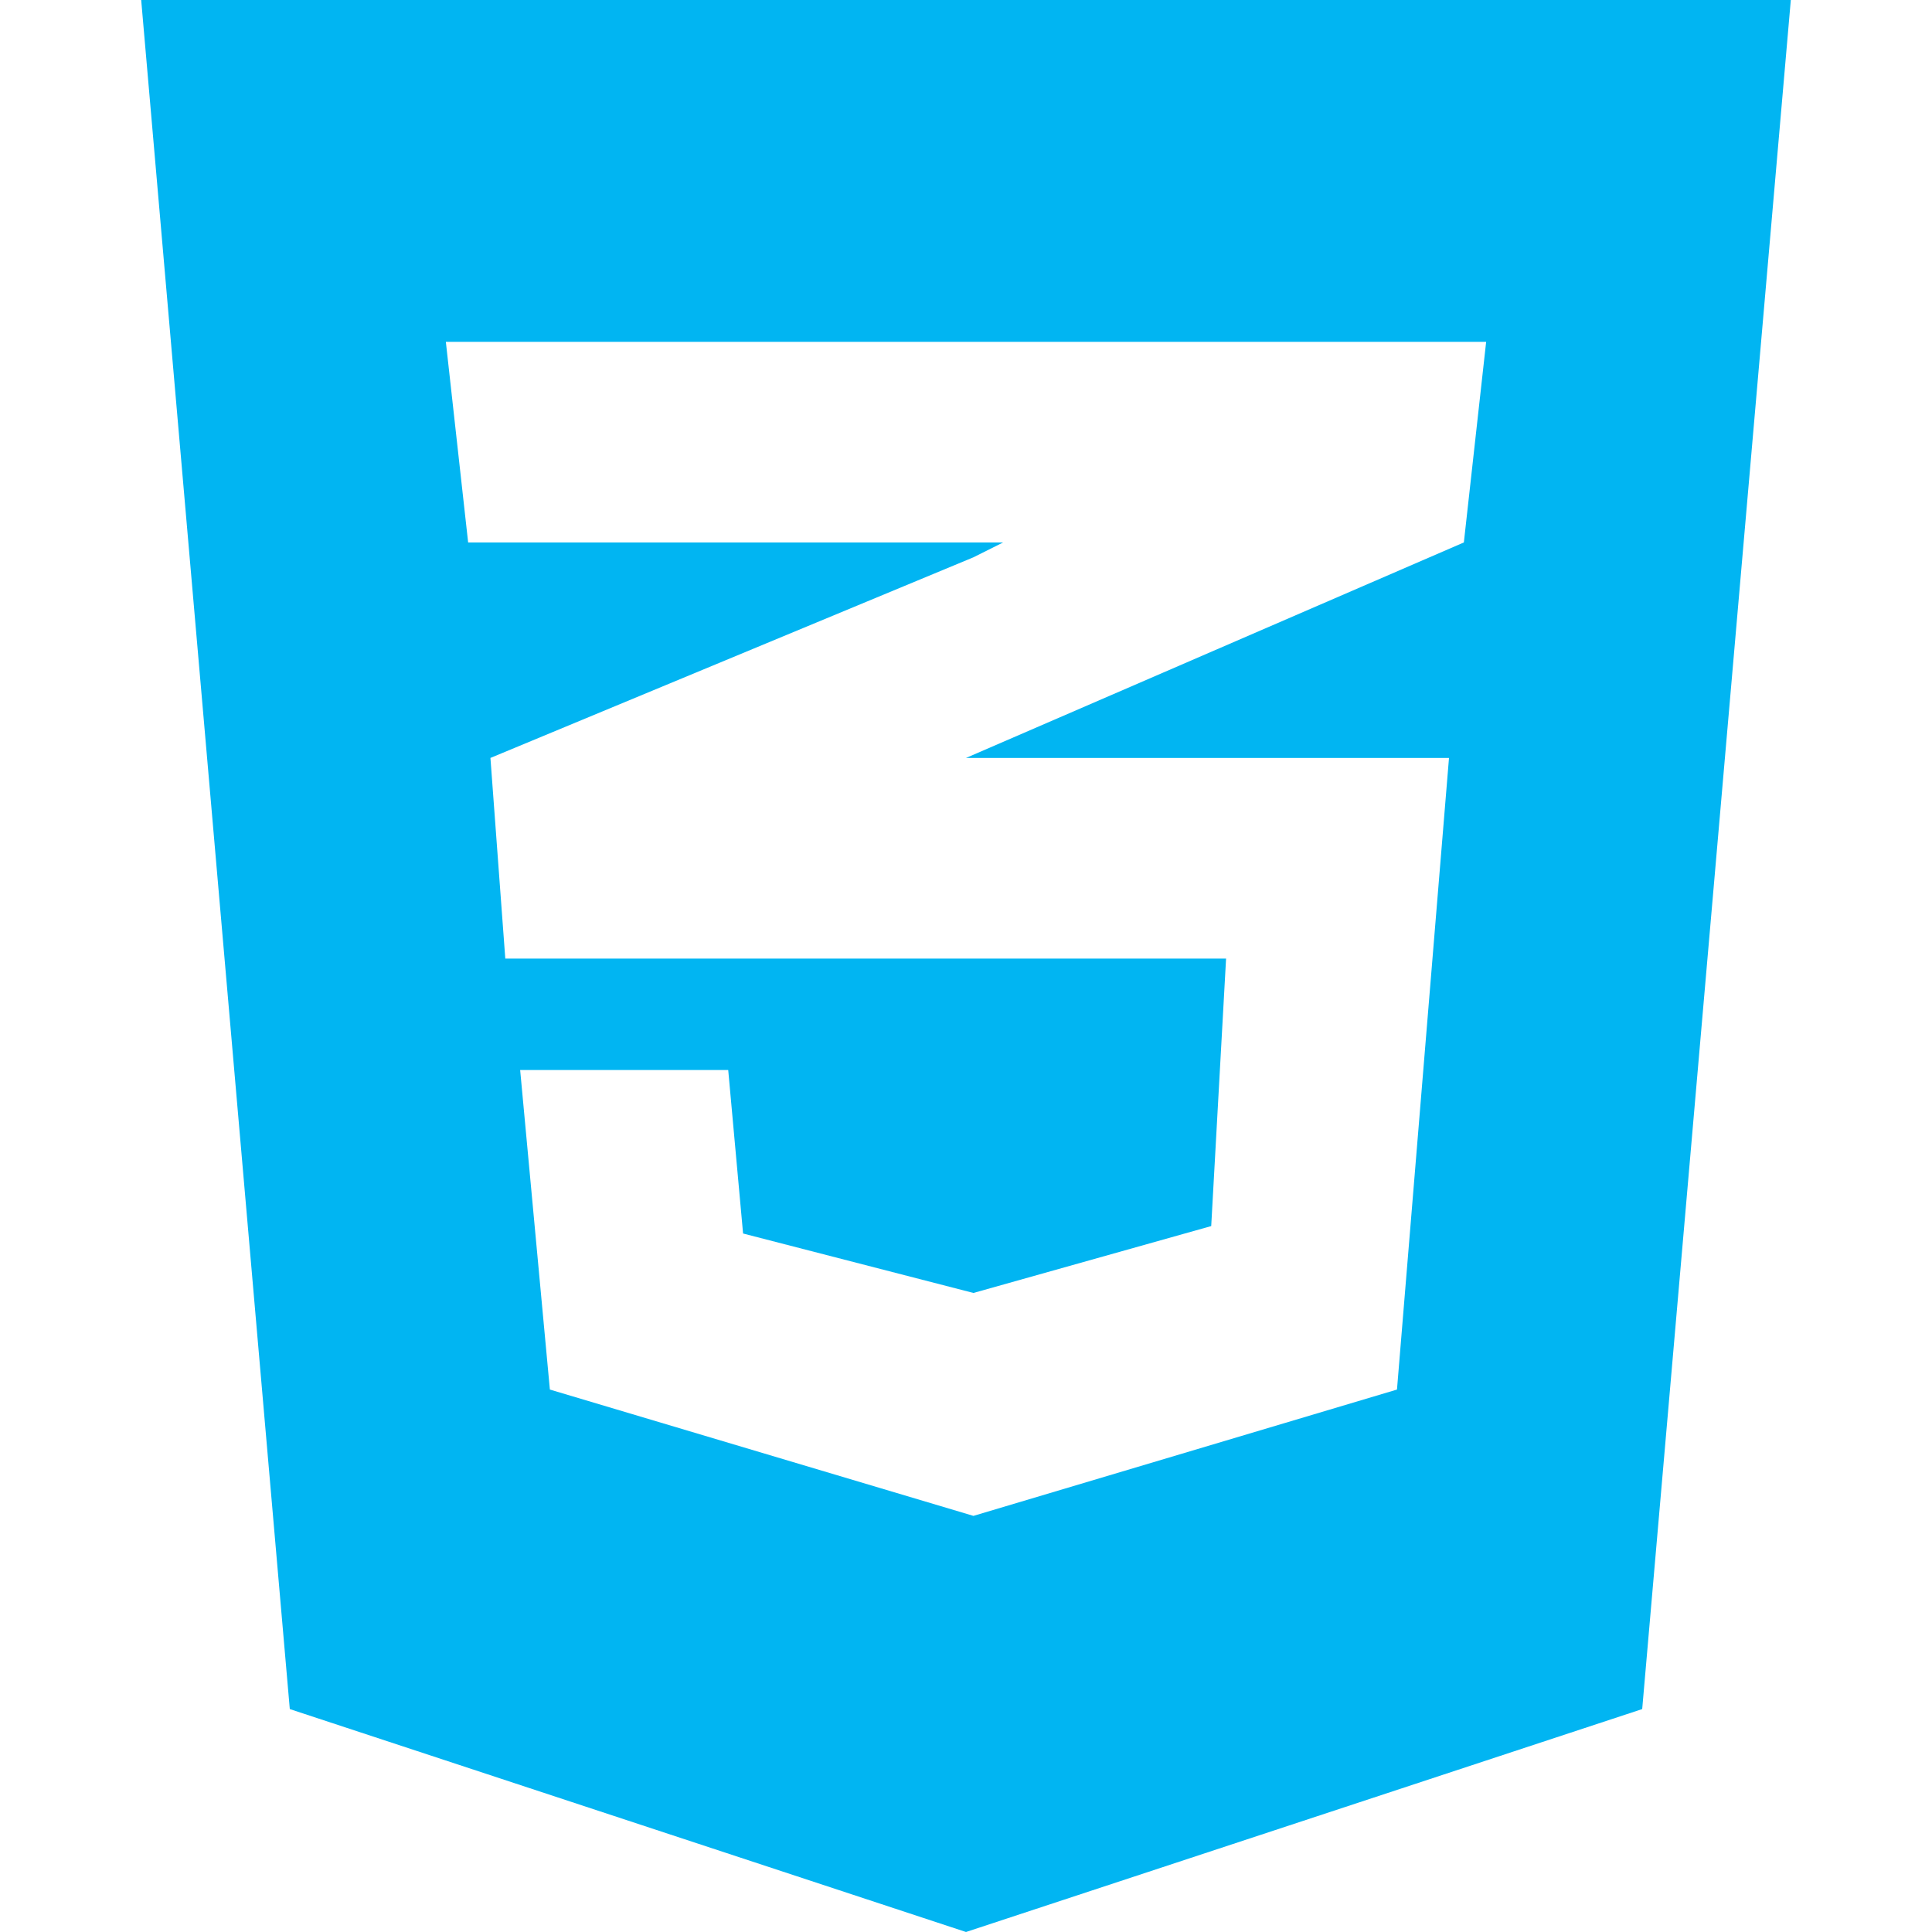 <?xml version="1.0" encoding="utf-8"?>
<!-- Generator: Adobe Illustrator 26.0.3, SVG Export Plug-In . SVG Version: 6.00 Build 0)  -->
<svg version="1.1" id="Capa_1" focusable="false" xmlns="http://www.w3.org/2000/svg" xmlns:xlink="http://www.w3.org/1999/xlink"
	 x="0px" y="0px" viewBox="0 0 26 26" style="enable-background:new 0 0 26 26;" xml:space="preserve">
<style type="text/css">
	.st0{fill:#01B5F2;}
</style>
<path class="st0" d="M1.9,0l2,23l9.1,3l9.1-3l2-23H1.9z M20,4.6l-0.3,2.7l-6.7,2.9l0,0h6.5l-0.7,8.5l-5.7,1.7l-5.7-1.7L7,14.4h2.8
	l0.2,2.2l3.1,0.8l3.2-0.9l0.2-3.6l-9.7,0v0l0,0l-0.2-2.7l6.5-2.7l0.4-0.2H6.3L6,4.6H20z"/>
</svg>
